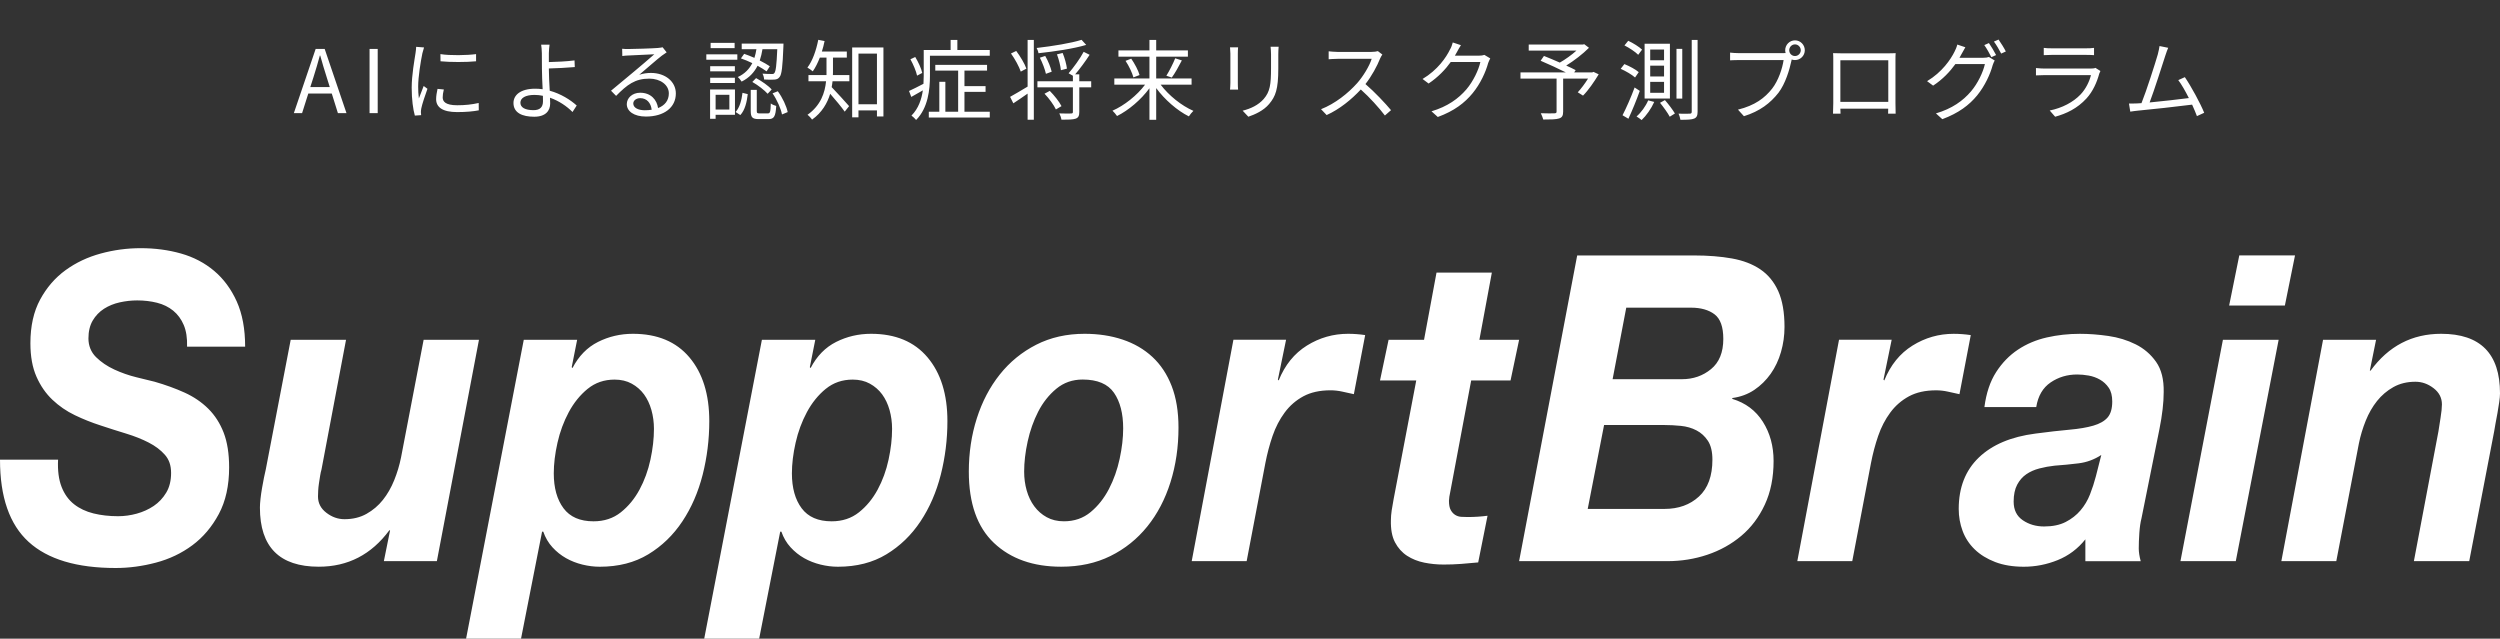 <svg width="685" height="175" viewBox="0 0 685 175" fill="none" xmlns="http://www.w3.org/2000/svg">
<rect x="0" y="0" width="685" height="175" fill="#333333" stroke="none"/>
<path d="M85.026 23.848H90.354L89.514 21.16C88.866 19.168 88.314 17.248 87.738 15.208H87.642C87.09 17.272 86.514 19.168 85.89 21.16L85.026 23.848ZM92.586 31L90.906 25.624H84.474L82.77 31H80.514L86.49 13.408H88.962L94.938 31H92.586ZM101.26 31V13.408H103.492V31H101.26ZM114.027 12.832L116.187 13C116.043 13.408 115.827 14.176 115.731 14.608C115.275 16.792 114.579 21.04 114.579 23.704C114.579 24.856 114.627 25.816 114.771 26.968C115.179 25.888 115.707 24.496 116.091 23.56L117.123 24.328C116.523 26.008 115.659 28.528 115.443 29.656C115.371 29.992 115.323 30.448 115.323 30.712L115.395 31.552L113.667 31.672C113.187 29.992 112.803 27.256 112.803 24.04C112.803 20.536 113.571 16.456 113.859 14.512C113.931 13.96 114.027 13.336 114.027 12.832ZM119.883 24.352L121.611 24.52C121.395 25.384 121.299 26.056 121.299 26.704C121.299 27.784 122.019 28.84 125.283 28.84C127.419 28.84 129.243 28.648 131.163 28.216L131.187 30.232C129.723 30.52 127.731 30.712 125.259 30.712C121.275 30.712 119.499 29.392 119.499 27.16C119.499 26.296 119.667 25.36 119.883 24.352ZM120.699 16.792L120.675 14.824C123.267 15.256 128.067 15.16 130.443 14.824V16.792C127.899 17.056 123.291 17.056 120.699 16.792ZM148.779 27.736C148.779 27.352 148.755 26.848 148.755 26.248C147.987 26.08 147.219 26.008 146.427 26.008C143.979 26.008 142.587 26.848 142.587 28.144C142.587 29.464 143.907 30.184 146.187 30.184C147.939 30.184 148.779 29.368 148.779 27.736ZM150.387 18.76V18.928C150.387 20.488 150.507 22.792 150.627 24.856C153.675 25.696 156.291 27.352 158.019 28.912L156.867 30.688C155.355 29.152 153.171 27.64 150.699 26.776C150.723 27.4 150.747 27.928 150.747 28.36C150.747 30.304 149.547 31.984 146.379 31.984C143.115 31.984 140.691 30.928 140.691 28.216C140.691 26.08 142.563 24.304 146.667 24.304C147.339 24.304 148.011 24.352 148.683 24.448C148.587 22.528 148.491 20.344 148.491 18.928C148.491 17.56 148.491 15.592 148.467 14.584C148.443 13.72 148.371 12.688 148.275 12.232H150.579C150.483 12.736 150.411 13.864 150.387 14.584C150.363 15.232 150.387 16.072 150.387 17.008C152.283 16.96 155.283 16.84 157.419 16.552L157.491 18.376C155.379 18.568 152.331 18.712 150.387 18.76ZM176.661 30.208C177.333 30.208 177.981 30.16 178.557 30.064C178.341 28.192 177.213 26.896 175.413 26.896C174.333 26.896 173.517 27.544 173.517 28.36C173.517 29.536 174.885 30.208 176.661 30.208ZM181.557 12.952L182.661 14.344C182.229 14.632 181.701 14.992 181.341 15.256C180.165 16.144 176.973 18.952 175.149 20.488C176.229 20.128 177.309 19.984 178.365 19.984C182.325 19.984 185.181 22.384 185.181 25.6C185.181 29.44 181.989 31.936 176.973 31.936C173.733 31.936 171.741 30.496 171.741 28.528C171.741 26.896 173.205 25.408 175.413 25.408C178.389 25.408 179.997 27.4 180.309 29.608C182.181 28.888 183.261 27.52 183.261 25.576C183.261 23.248 180.909 21.544 177.909 21.544C173.997 21.544 171.837 23.2 168.813 26.272L167.421 24.856C169.389 23.224 172.437 20.68 173.829 19.528C175.149 18.424 178.101 15.928 179.277 14.872C178.029 14.92 173.349 15.136 172.125 15.208C171.573 15.232 171.021 15.256 170.517 15.352L170.469 13.36C170.997 13.432 171.669 13.432 172.149 13.432C173.373 13.432 179.013 13.264 180.261 13.144C180.957 13.072 181.293 13.024 181.557 12.952ZM210.933 18.16L210.045 19.552C209.421 19.096 208.533 18.544 207.573 18.016C206.685 19.768 205.341 21.304 203.205 22.36C202.989 22 202.509 21.4 202.149 21.112C204.141 20.2 205.341 18.832 206.133 17.296C205.077 16.792 203.997 16.336 203.013 16L203.901 14.752C204.789 15.04 205.749 15.448 206.709 15.856C206.949 15.088 207.141 14.272 207.261 13.48H203.229V11.944H214.677C214.677 11.944 214.677 12.472 214.653 12.688C214.437 18.328 214.197 20.416 213.597 21.112C213.237 21.592 212.829 21.76 212.181 21.808C211.605 21.856 210.501 21.856 209.373 21.784C209.349 21.28 209.181 20.632 208.917 20.176C209.997 20.272 211.005 20.272 211.389 20.272C211.797 20.296 212.013 20.248 212.157 20.032C212.565 19.6 212.781 17.92 212.973 13.48H208.917C208.749 14.536 208.509 15.568 208.173 16.576C209.253 17.128 210.237 17.68 210.933 18.16ZM206.133 22.456L207.165 21.4C208.701 22.216 210.573 23.512 211.437 24.52L210.333 25.696C209.469 24.712 207.669 23.32 206.133 22.456ZM201.285 11.752V13.192H194.709V11.752H201.285ZM202.029 14.896V16.36H193.533V14.896H202.029ZM201.357 18.136V19.552H194.589V18.136H201.357ZM194.589 22.744V21.304H201.357V22.744H194.589ZM199.845 25.984H196.077V30.016H199.845V25.984ZM201.381 24.52V31.456H196.077V32.56H194.565V24.52H201.381ZM202.845 31.528L201.549 30.688C202.677 29.488 203.205 27.4 203.445 25.432L204.885 25.792C204.645 27.904 204.117 30.208 202.845 31.528ZM208.149 31.072H210.381C211.005 31.072 211.125 30.736 211.197 28.336C211.533 28.648 212.205 28.888 212.685 29.032C212.517 31.912 212.085 32.632 210.573 32.632H207.909C206.133 32.632 205.701 32.152 205.701 30.376V24.616H207.357V30.376C207.357 30.976 207.453 31.072 208.149 31.072ZM211.677 25.576L213.117 25C214.413 26.752 215.493 29.08 215.829 30.712L214.269 31.36C213.957 29.752 212.901 27.352 211.677 25.576ZM228.237 15.784V19.744C228.237 19.984 228.237 20.272 228.213 20.56H232.725V22.264H228.117C228.069 22.792 227.973 23.344 227.877 23.872C229.005 25 231.909 28.24 232.653 29.08L231.453 30.592C230.637 29.416 228.765 27.16 227.469 25.696C226.701 28.24 225.237 30.832 222.501 32.776C222.261 32.392 221.637 31.72 221.253 31.456C224.901 28.864 226.029 25.408 226.341 22.264H221.517V20.56H226.461C226.461 20.272 226.461 19.984 226.461 19.72V15.784H224.637C224.061 17.224 223.437 18.52 222.693 19.552C222.381 19.24 221.637 18.76 221.229 18.52C222.645 16.672 223.629 13.816 224.205 10.912L225.933 11.248C225.741 12.256 225.477 13.216 225.189 14.128H232.029V15.784H228.237ZM235.221 28.576H240.285V14.68H235.221V28.576ZM233.493 13H242.061V31.912H240.285V30.256H235.221V32.152H233.493V13ZM252.693 19.984L251.277 20.728C251.037 19.552 250.245 17.656 249.453 16.24L250.773 15.616C251.613 16.984 252.453 18.808 252.693 19.984ZM264.261 25.168V30.616H271.197V32.2H254.493V30.616H257.373V22.408H259.029V30.616H262.533V19.336H256.269V17.776H270.453V19.336H264.261V23.608H270.045V25.168H264.261ZM262.317 13.696H271.197V15.28H254.805V20.8C254.805 24.496 254.301 29.584 251.013 32.872C250.773 32.56 250.101 31.912 249.741 31.672C251.685 29.704 252.501 27.208 252.861 24.76C251.781 25.384 250.701 26.008 249.693 26.56L249.069 24.928C250.125 24.472 251.541 23.728 253.029 22.96C253.077 22.192 253.101 21.472 253.101 20.776V13.696H260.469V10.936H262.317V13.696ZM281.229 18.808L279.693 19.624C279.237 18.28 278.109 16.168 277.005 14.656L278.445 13.96C279.573 15.472 280.773 17.464 281.229 18.808ZM281.565 23.728V10.936H283.269V32.8H281.565V25.648C280.221 26.608 278.853 27.52 277.653 28.312L276.765 26.536C277.965 25.864 279.789 24.808 281.565 23.728ZM296.349 10.912L297.621 12.304C294.189 13.336 288.981 14.104 284.541 14.584C284.493 14.152 284.253 13.528 284.037 13.144C288.429 12.64 293.493 11.824 296.349 10.912ZM292.341 18.808L290.685 19.24C290.589 18.112 290.133 16.288 289.605 14.896L291.165 14.512C291.741 15.904 292.221 17.68 292.341 18.808ZM288.165 19.648L286.581 20.224C286.341 19.072 285.645 17.224 284.925 15.808L286.389 15.328C287.181 16.672 287.901 18.472 288.165 19.648ZM286.197 25.672L287.637 24.904C288.861 26.128 290.253 27.88 290.853 29.08L289.317 29.992C288.765 28.792 287.445 26.968 286.197 25.672ZM298.989 22.264V23.92H295.725V30.664C295.725 31.696 295.509 32.224 294.741 32.512C293.997 32.776 292.725 32.8 290.853 32.8C290.781 32.32 290.517 31.576 290.253 31.072C291.741 31.12 293.085 31.12 293.469 31.096C293.877 31.072 293.973 31 293.973 30.64V23.92H284.253V22.264H293.973V20.752L292.797 20.08C294.141 18.52 295.941 16.072 296.925 14.2L298.557 15.016C297.381 16.84 295.869 18.88 294.597 20.368H295.725V22.264H298.989ZM326.493 23.2H318.021C320.205 26.128 323.757 28.984 326.997 30.376C326.613 30.736 326.037 31.408 325.749 31.888C322.557 30.304 319.125 27.304 316.797 24.136V32.824H314.949V24.184C312.621 27.352 309.213 30.232 306.069 31.792C305.781 31.36 305.205 30.688 304.821 30.328C308.037 28.936 311.565 26.128 313.749 23.2H305.325V21.496H314.949V15.52H306.453V13.816H314.949V10.936H316.797V13.816H325.485V15.52H316.797V21.496H326.493V23.2ZM308.397 16.672L309.957 16.072C310.917 17.464 311.901 19.312 312.237 20.56L310.557 21.208C310.245 20.008 309.333 18.064 308.397 16.672ZM321.069 21.256L319.581 20.752C320.397 19.456 321.429 17.416 322.005 15.976L323.829 16.552C322.989 18.184 321.933 20.08 321.069 21.256ZM337.029 12.976H339.237C339.189 13.432 339.165 14.128 339.165 14.704V22.72C339.165 23.32 339.189 24.112 339.237 24.544H337.029C337.053 24.184 337.125 23.416 337.125 22.696V14.704C337.125 14.272 337.077 13.432 337.029 12.976ZM348.141 12.808H350.349C350.301 13.384 350.253 14.08 350.253 14.872V18.76C350.253 24.52 349.485 26.416 347.757 28.48C346.197 30.352 343.797 31.384 342.045 31.984L340.485 30.328C342.693 29.776 344.757 28.816 346.245 27.136C347.973 25.144 348.261 23.2 348.261 18.664V14.872C348.261 14.08 348.189 13.384 348.141 12.808ZM377.541 14.008L378.765 14.944C378.621 15.136 378.309 15.664 378.165 16C377.349 18.064 375.837 20.872 374.133 23.032C376.653 25.192 379.581 28.312 381.141 30.184L379.461 31.648C377.853 29.536 375.309 26.704 372.861 24.52C370.293 27.28 367.053 29.92 363.501 31.528L361.965 29.92C365.829 28.408 369.381 25.552 371.853 22.792C373.485 20.944 375.237 18.088 375.837 16.12H366.477C365.637 16.12 364.317 16.216 364.053 16.24V14.056C364.389 14.104 365.757 14.224 366.477 14.224H375.741C376.533 14.224 377.157 14.128 377.541 14.008ZM406.725 15.04L408.333 16C408.141 16.336 407.901 16.888 407.757 17.272C407.109 19.672 405.645 22.936 403.509 25.528C401.325 28.192 398.469 30.4 393.957 32.056L392.229 30.496C396.621 29.2 399.621 27.016 401.805 24.472C403.677 22.264 405.141 19.168 405.621 16.984H397.509C396.069 19 394.053 21.136 391.437 22.888L389.781 21.64C393.933 19.168 396.285 15.688 397.317 13.528C397.581 13.12 397.917 12.256 398.061 11.632L400.293 12.376C399.885 13 399.453 13.792 399.213 14.248C399.045 14.584 398.853 14.92 398.637 15.256H405.165C405.813 15.256 406.341 15.184 406.725 15.04ZM436.629 19.696L438.045 20.368C436.773 22.456 435.213 24.736 433.749 26.2L432.309 25.288C433.197 24.328 434.253 22.936 435.117 21.544H428.301V30.592C428.301 31.696 428.013 32.2 427.173 32.464C426.333 32.728 424.941 32.752 422.853 32.752C422.733 32.248 422.421 31.528 422.181 31.024C423.837 31.096 425.445 31.072 425.925 31.048C426.357 31.024 426.501 30.928 426.501 30.568V21.544H416.613V19.84H429.045C427.005 18.808 424.269 17.56 422.133 16.648L423.045 15.328C424.365 15.856 425.925 16.504 427.389 17.152C428.901 16.288 430.653 15.04 431.949 13.864H418.869V12.208H433.677L434.085 12.112L435.381 13.096C433.677 14.8 431.301 16.624 429.141 17.968C430.125 18.4 431.061 18.856 431.733 19.216L431.325 19.84H436.269L436.629 19.696ZM452.157 17.992V20.944H455.949V17.992H452.157ZM452.157 22.432V25.432H455.949V22.432H452.157ZM452.157 13.576V16.504H455.949V13.576H452.157ZM450.621 11.992H457.557V26.992H450.621V11.992ZM454.845 28.168L456.189 27.424C457.173 28.552 458.373 30.136 458.925 31.096L457.509 31.984C456.981 30.976 455.805 29.344 454.845 28.168ZM451.605 27.496L453.261 27.928C452.445 29.776 451.077 31.696 449.805 32.896C449.517 32.632 448.797 32.152 448.413 31.912C449.685 30.808 450.909 29.128 451.605 27.496ZM463.533 10.936H465.141V30.592C465.141 31.696 464.877 32.2 464.205 32.488C463.533 32.776 462.405 32.824 460.437 32.824C460.365 32.368 460.149 31.6 459.909 31.144C461.325 31.192 462.597 31.168 462.957 31.144C463.365 31.144 463.533 31.024 463.533 30.616V10.936ZM459.357 13.384H460.941V27.016H459.357V13.384ZM445.101 12.448L446.133 11.176C447.477 11.8 449.109 12.808 449.925 13.6L448.869 15.016C448.101 14.224 446.445 13.12 445.101 12.448ZM444.069 18.856L445.077 17.56C446.469 18.112 448.173 19.024 449.013 19.768L448.005 21.232C447.189 20.488 445.485 19.48 444.069 18.856ZM444.573 31.576C445.533 29.728 446.901 26.656 447.885 23.968L449.301 24.904C448.413 27.4 447.213 30.328 446.181 32.536L444.573 31.576ZM491.829 15.352C492.693 15.352 493.413 14.632 493.413 13.768C493.413 12.904 492.693 12.16 491.829 12.16C490.941 12.16 490.245 12.904 490.245 13.768C490.245 14.632 490.941 15.352 491.829 15.352ZM476.445 14.56H488.469C488.709 14.56 488.973 14.56 489.261 14.536C489.189 14.296 489.141 14.032 489.141 13.768C489.141 12.28 490.341 11.056 491.829 11.056C493.317 11.056 494.517 12.28 494.517 13.768C494.517 15.256 493.317 16.456 491.829 16.456C491.517 16.456 491.205 16.408 490.917 16.312L490.869 16.576C490.341 19.096 489.189 22.96 487.293 25.432C485.085 28.24 482.229 30.472 477.837 31.84L476.205 30.04C480.861 28.888 483.549 26.848 485.565 24.28C487.269 22.096 488.373 18.76 488.709 16.456H476.421C475.485 16.456 474.645 16.504 474.045 16.528V14.416C474.693 14.488 475.653 14.56 476.445 14.56ZM517.389 16.504H504.261V27.904H517.389V16.504ZM519.357 16.432V28.264C519.357 29.032 519.381 30.88 519.405 31.144H517.341C517.341 30.976 517.365 30.424 517.365 29.776H504.261C504.285 30.4 504.285 30.976 504.309 31.144H502.245C502.269 30.856 502.317 29.08 502.317 28.24V16.432C502.317 15.88 502.317 15.136 502.269 14.56C503.205 14.584 503.853 14.608 504.405 14.608H517.293C517.821 14.608 518.685 14.608 519.405 14.56C519.357 15.16 519.357 15.832 519.357 16.432ZM536.901 15.832H543.405C544.053 15.832 544.581 15.76 544.965 15.616L546.549 16.576C546.357 16.912 546.117 17.464 545.997 17.848C545.349 20.272 543.885 23.512 541.749 26.128C539.565 28.792 536.685 30.976 532.197 32.656L530.445 31.072C534.861 29.776 537.861 27.616 540.045 25.048C541.917 22.864 543.381 19.744 543.861 17.56H535.773C534.309 19.6 532.317 21.736 529.677 23.464L528.021 22.24C532.149 19.768 534.501 16.264 535.557 14.128C535.797 13.696 536.157 12.832 536.301 12.208L538.509 12.952C538.125 13.576 537.693 14.392 537.453 14.824C537.285 15.16 537.093 15.496 536.901 15.832ZM543.693 12.352L544.965 11.8C545.565 12.664 546.429 14.104 546.933 15.088L545.637 15.664C545.157 14.704 544.341 13.24 543.693 12.352ZM546.333 11.392L547.605 10.84C548.229 11.728 549.165 13.216 549.597 14.104L548.325 14.68C547.797 13.648 547.005 12.28 546.333 11.392ZM574.149 18.592L575.517 19.456C575.397 19.672 575.253 19.984 575.205 20.152C574.557 22.528 573.477 25.024 571.701 26.968C569.181 29.728 566.157 31.144 563.109 31.984L561.621 30.28C565.029 29.584 568.029 28.024 570.069 25.888C571.533 24.352 572.493 22.312 572.925 20.584H560.181C559.605 20.584 558.693 20.608 557.853 20.656V18.64C558.717 18.736 559.533 18.784 560.181 18.784H572.829C573.381 18.784 573.885 18.736 574.149 18.592ZM559.989 15.112V13.12C560.613 13.216 561.381 13.24 562.149 13.24H571.581C572.349 13.24 573.189 13.216 573.765 13.12V15.112C573.189 15.064 572.373 15.04 571.557 15.04H562.149C561.405 15.04 560.637 15.064 559.989 15.112ZM603.95 30.904L601.958 31.816C601.646 30.952 601.166 29.848 600.638 28.672C596.918 29.152 588.902 30.04 585.686 30.328C585.086 30.376 584.39 30.496 583.694 30.592L583.334 28.36C584.054 28.384 584.87 28.36 585.566 28.336C585.926 28.312 586.334 28.288 586.766 28.264C588.11 24.952 590.558 17.272 591.23 14.92C591.518 13.816 591.614 13.24 591.71 12.616L594.086 13.096C593.846 13.696 593.582 14.32 593.27 15.328C592.55 17.584 590.198 24.952 588.998 28.072C592.526 27.736 597.134 27.208 599.75 26.872C598.79 24.976 597.734 23.104 596.846 21.952L598.646 21.136C600.35 23.608 602.966 28.432 603.95 30.904Z" fill="white"/>
<path d="M16.87 133.404C17.654 135.396 18.79 136.98 20.288 138.156C21.781 139.331 23.564 140.171 25.628 140.681C27.691 141.19 29.933 141.442 32.353 141.442C34.06 141.442 35.772 141.207 37.479 140.736C39.186 140.266 40.735 139.561 42.126 138.626C43.511 137.686 44.653 136.477 45.544 134.988C46.436 133.504 46.879 131.702 46.879 129.591C46.879 127.481 46.309 125.897 45.172 124.604C44.031 123.311 42.559 122.197 40.74 121.262C38.921 120.327 36.857 119.504 34.544 118.799C32.231 118.094 29.898 117.355 27.549 116.571C25.129 115.793 22.78 114.853 20.502 113.756C18.225 112.664 16.177 111.253 14.363 109.535C12.549 107.816 11.087 105.706 9.986 103.198C8.881 100.696 8.33 97.645 8.33 94.046C8.33 89.355 9.222 85.364 11 82.078C12.778 78.792 15.091 76.117 17.94 74.04C20.788 71.969 24.008 70.446 27.605 69.467C31.197 68.487 34.85 68 38.549 68C42.462 68 46.146 68.487 49.6 69.467C53.054 70.446 56.076 72.03 58.674 74.219C61.273 76.408 63.336 79.207 64.87 82.604C66.398 86.008 67.168 90.133 67.168 94.981H51.256C51.327 92.635 51.027 90.659 50.349 89.058C49.671 87.458 48.708 86.148 47.465 85.129C46.217 84.116 44.745 83.388 43.032 82.957C41.326 82.526 39.507 82.313 37.586 82.313C36.022 82.313 34.437 82.487 32.832 82.84C31.233 83.192 29.791 83.78 28.507 84.597C27.228 85.42 26.194 86.495 25.409 87.821C24.624 89.154 24.232 90.794 24.232 92.747C24.232 94.701 24.925 96.481 26.316 97.853C27.707 99.224 29.378 100.355 31.334 101.256C33.291 102.157 35.303 102.862 37.367 103.366C39.43 103.876 41.107 104.284 42.386 104.598C45.376 105.46 48.117 106.456 50.609 107.587C53.1 108.723 55.255 110.19 57.069 111.987C58.883 113.789 60.289 115.978 61.288 118.558C62.282 121.139 62.781 124.307 62.781 128.063C62.781 133.068 61.838 137.333 59.953 140.848C58.068 144.369 55.643 147.224 52.693 149.413C49.738 151.602 46.41 153.186 42.706 154.165C39.002 155.145 35.339 155.632 31.706 155.632C21.027 155.632 13.074 153.247 7.841 148.473C2.614 143.709 0 136.202 0 125.953H15.912C15.769 128.925 16.09 131.411 16.875 133.404H16.87ZM105.177 153.757L106.883 145.31H106.669C101.758 151.96 95.312 155.279 87.344 155.279C76.593 155.279 71.218 149.883 71.218 139.091C71.218 138.464 71.269 137.663 71.376 136.684C71.483 135.704 71.626 134.708 71.804 133.695C71.982 132.681 72.161 131.719 72.339 130.823C72.517 129.927 72.675 129.2 72.818 128.651L79.65 93.106H94.813L88.088 128.651C87.945 129.121 87.823 129.687 87.716 130.353C87.609 131.019 87.502 131.702 87.395 132.407C87.288 133.112 87.217 133.795 87.181 134.461C87.145 135.128 87.13 135.654 87.13 136.046C87.13 137.848 87.894 139.331 89.428 140.501C90.956 141.677 92.612 142.259 94.395 142.259C96.673 142.259 98.686 141.772 100.428 140.792C102.17 139.813 103.668 138.548 104.912 136.98C106.155 135.419 107.189 133.616 108.009 131.584C108.83 129.552 109.451 127.476 109.879 125.365L116.075 93.1H131.238L119.702 153.757H105.182H105.177ZM158.139 93.1L156.646 100.607L156.86 100.842C158.567 97.556 160.901 95.171 163.856 93.688C166.811 92.204 169.995 91.46 173.414 91.46C180.104 91.46 185.265 93.609 188.898 97.914C192.531 102.219 194.344 108.046 194.344 115.396C194.344 120.4 193.738 125.292 192.531 130.062C191.318 134.831 189.469 139.096 186.977 142.847C184.486 146.603 181.373 149.614 177.633 151.882C173.893 154.149 169.465 155.285 164.34 155.285C162.771 155.285 161.191 155.089 159.586 154.697C157.986 154.305 156.488 153.718 155.103 152.939C153.717 152.156 152.468 151.159 151.363 149.95C150.257 148.741 149.422 147.308 148.851 145.668H148.53L142.762 175H127.707L143.511 93.111H158.139V93.1ZM161.023 106.535C158.96 108.219 157.232 110.347 155.846 112.927C154.461 115.508 153.426 118.307 152.749 121.318C152.071 124.33 151.735 127.123 151.735 129.703C151.735 133.695 152.626 136.88 154.405 139.264C156.183 141.649 158.924 142.841 162.628 142.841C165.547 142.841 168.039 142.018 170.102 140.378C172.166 138.738 173.873 136.667 175.228 134.159C176.578 131.657 177.577 128.92 178.219 125.947C178.861 122.975 179.182 120.159 179.182 117.5C179.182 115.704 178.947 113.979 178.489 112.339C178.025 110.699 177.347 109.272 176.461 108.057C175.569 106.848 174.448 105.868 173.098 105.124C171.743 104.379 170.179 104.01 168.401 104.01C165.552 104.01 163.097 104.85 161.033 106.535H161.023ZM223.386 93.1L221.893 100.607L222.107 100.842C223.814 97.556 226.148 95.171 229.103 93.688C232.058 92.204 235.242 91.46 238.661 91.46C245.351 91.46 250.512 93.609 254.145 97.914C257.777 102.219 259.591 108.046 259.591 115.396C259.591 120.4 258.985 125.292 257.777 130.062C256.565 134.831 254.715 139.096 252.224 142.847C249.732 146.603 246.619 149.614 242.88 151.882C239.14 154.149 234.712 155.285 229.587 155.285C228.017 155.285 226.438 155.089 224.833 154.697C223.233 154.305 221.735 153.718 220.349 152.939C218.964 152.156 217.715 151.159 216.61 149.95C215.504 148.741 214.668 147.308 214.098 145.668H213.777L208.009 175H192.954L208.758 93.111H223.386V93.1ZM226.27 106.535C224.206 108.219 222.479 110.347 221.093 112.927C219.707 115.508 218.673 118.307 217.996 121.318C217.318 124.33 216.982 127.123 216.982 129.703C216.982 133.695 217.873 136.88 219.651 139.264C221.43 141.649 224.171 142.841 227.875 142.841C230.794 142.841 233.286 142.018 235.349 140.378C237.413 138.738 239.12 136.667 240.475 134.159C241.825 131.657 242.824 128.92 243.466 125.947C244.108 122.975 244.429 120.159 244.429 117.5C244.429 115.704 244.194 113.979 243.736 112.339C243.272 110.699 242.594 109.272 241.708 108.057C240.816 106.848 239.695 105.868 238.345 105.124C236.99 104.379 235.426 104.01 233.647 104.01C230.799 104.01 228.344 104.85 226.28 106.535H226.27ZM267.647 114.629C269.104 110.056 271.203 106.048 273.949 102.605C276.69 99.162 280.017 96.448 283.935 94.449C287.848 92.456 292.266 91.46 297.177 91.46C300.948 91.46 304.422 91.986 307.586 93.044C310.755 94.102 313.476 95.686 315.754 97.796C318.031 99.907 319.794 102.566 321.037 105.773C322.28 108.981 322.907 112.776 322.907 117.153C322.907 122.471 322.179 127.459 320.716 132.11C319.254 136.762 317.14 140.815 314.363 144.252C311.586 147.694 308.223 150.393 304.27 152.346C300.321 154.3 295.817 155.279 290.763 155.279C283.074 155.279 276.935 153.107 272.344 148.769C267.754 144.431 265.456 137.915 265.456 129.233C265.456 124.072 266.184 119.202 267.647 114.629ZM281.316 134.394C281.78 136.034 282.473 137.484 283.4 138.733C284.323 139.986 285.464 140.983 286.819 141.722C288.169 142.466 289.739 142.836 291.517 142.836C294.365 142.836 296.8 141.996 298.833 140.311C300.861 138.632 302.532 136.516 303.852 133.974C305.166 131.433 306.15 128.679 306.786 125.701C307.428 122.729 307.749 119.952 307.749 117.372C307.749 113.308 306.914 110.061 305.238 107.632C303.566 105.208 300.698 103.993 296.642 103.993C293.865 103.993 291.466 104.833 289.433 106.518C287.405 108.203 285.749 110.291 284.465 112.793C283.186 115.295 282.223 118.015 281.581 120.949C280.939 123.882 280.618 126.636 280.618 129.222C280.618 131.024 280.848 132.743 281.311 134.383L281.316 134.394ZM352.382 93.1L350.14 104.01L350.354 104.245C352.061 100.024 354.644 96.834 358.093 94.684C361.548 92.535 365.303 91.46 369.358 91.46C370.923 91.46 372.492 91.578 374.056 91.813L370.958 108.001C369.888 107.766 368.823 107.531 367.753 107.296C366.684 107.061 365.619 106.943 364.549 106.943C361.629 106.943 359.158 107.492 357.125 108.583C355.097 109.68 353.386 111.164 352 113.039C350.614 114.914 349.508 117.047 348.688 119.432C347.868 121.816 347.21 124.302 346.711 126.882L341.585 153.746H326.53L337.958 93.089H352.372L352.382 93.1ZM416.238 93.1L413.889 104.245H403.103L397.442 134.394C397.3 135.021 397.193 135.587 397.121 136.096C397.05 136.605 397.014 136.975 397.014 137.21C397.014 138.307 397.172 139.147 397.493 139.734C397.814 140.322 398.222 140.77 398.721 141.084C399.22 141.397 399.771 141.571 400.377 141.61C400.983 141.649 401.569 141.666 402.14 141.666C403.989 141.666 405.803 141.548 407.586 141.313L405.024 154.104C403.454 154.261 401.89 154.395 400.326 154.512C398.757 154.63 397.157 154.686 395.521 154.686C393.743 154.686 391.98 154.512 390.238 154.16C388.49 153.807 386.926 153.18 385.54 152.285C384.154 151.383 383.049 150.152 382.228 148.59C381.408 147.028 381.036 144.991 381.108 142.489C381.108 141.705 381.179 140.826 381.322 139.846C381.464 138.867 381.642 137.831 381.856 136.74L388.052 104.245H378.122L380.471 93.1H390.187L393.606 74.684H408.768L405.35 93.1H416.243H416.238ZM464.182 69.993C468.023 69.993 471.478 70.267 474.54 70.816C477.602 71.364 480.201 72.361 482.335 73.805C484.47 75.255 486.106 77.247 487.247 79.789C488.383 82.33 488.954 85.594 488.954 89.585C488.954 91.93 488.633 94.22 487.991 96.448C487.349 98.675 486.406 100.674 485.163 102.431C483.915 104.189 482.422 105.656 480.68 106.831C478.932 108.007 476.925 108.751 474.647 109.059V109.294C478.28 110.391 481.072 112.479 483.028 115.569C484.985 118.659 485.963 122.236 485.963 126.306C485.963 130.845 485.163 134.831 483.558 138.274C481.958 141.716 479.803 144.571 477.098 146.838C474.392 149.105 471.294 150.829 467.809 151.999C464.319 153.175 460.656 153.757 456.809 153.757H416.233L432.149 69.993H464.182ZM456.065 139.443C459.907 139.443 463.061 138.313 465.517 136.04C467.973 133.773 469.2 130.409 469.2 125.953C469.2 123.764 468.788 122.046 467.973 120.792C467.152 119.544 466.103 118.581 464.824 117.92C463.545 117.254 462.118 116.846 460.554 116.689C458.985 116.532 457.456 116.454 455.964 116.454H439.517L435.033 139.449H456.071L456.065 139.443ZM460.87 103.898C463.932 103.898 466.582 102.98 468.823 101.138C471.065 99.302 472.186 96.543 472.186 92.865C472.186 89.579 471.386 87.334 469.781 86.12C468.181 84.911 466.026 84.3 463.321 84.3H445.595L441.855 103.892H460.865L460.87 103.898ZM518.316 93.106L516.075 104.016L516.289 104.251C517.995 100.03 520.579 96.839 524.028 94.69C527.482 92.54 531.237 91.466 535.293 91.466C536.857 91.466 538.426 91.583 539.991 91.818L536.893 108.007C535.823 107.772 534.758 107.537 533.688 107.301C532.618 107.066 531.553 106.949 530.483 106.949C527.564 106.949 525.093 107.497 523.06 108.589C521.032 109.686 519.32 111.169 517.934 113.045C516.548 114.92 515.443 117.053 514.623 119.437C513.802 121.822 513.145 124.307 512.646 126.888L507.52 153.751H492.464L503.892 93.094H518.306L518.316 93.106ZM546.935 101.961C548.571 99.42 550.568 97.365 552.917 95.804C555.266 94.242 557.9 93.128 560.819 92.462C563.739 91.796 566.76 91.466 569.893 91.466C572.385 91.466 574.983 91.662 577.689 92.053C580.394 92.445 582.886 93.206 585.163 94.343C587.441 95.479 589.31 97.08 590.768 99.151C592.225 101.222 592.918 103.982 592.851 107.425C592.851 110.319 592.459 113.722 591.675 117.629L586.763 142.03C586.478 143.127 586.284 144.476 586.177 146.077C586.07 147.683 586.019 149.066 586.019 150.241C586.019 151.26 586.197 152.43 586.554 153.762H571.391V147.778C569.328 150.359 566.801 152.257 563.81 153.466C560.819 154.675 557.721 155.285 554.522 155.285C551.531 155.285 548.917 154.854 546.675 153.992C544.433 153.13 542.564 151.977 541.071 150.532C539.578 149.088 538.472 147.403 537.759 145.489C537.046 143.575 536.689 141.559 536.689 139.449C536.689 133.583 538.523 128.892 542.187 125.371C545.85 121.85 551.032 119.661 557.721 118.799C561.278 118.329 564.375 117.976 567.01 117.741C569.644 117.506 571.829 117.137 573.577 116.627C575.32 116.118 576.619 115.379 577.475 114.399C578.331 113.42 578.754 111.953 578.754 110C578.754 108.438 578.433 107.184 577.791 106.243C577.149 105.303 576.349 104.564 575.386 104.016C574.423 103.467 573.394 103.098 572.288 102.902C571.182 102.706 570.133 102.611 569.139 102.611C566.434 102.611 564.014 103.333 561.879 104.782C559.744 106.232 558.424 108.477 557.93 111.528H543.73C544.23 107.699 545.295 104.508 546.935 101.967V101.961ZM569.572 126.949C567.366 127.224 565.16 127.436 562.954 127.593C561.527 127.75 560.141 128.002 558.791 128.354C557.436 128.707 556.244 129.233 555.215 129.939C554.18 130.644 553.345 131.601 552.703 132.81C552.061 134.025 551.74 135.57 551.74 137.445C551.74 139.712 552.575 141.414 554.252 142.55C555.923 143.686 557.864 144.252 560.07 144.252C562.419 144.252 564.396 143.843 565.996 143.02C567.595 142.197 568.951 141.145 570.051 139.852C571.152 138.559 572.028 137.092 572.665 135.452C573.307 133.812 573.842 132.166 574.265 130.526L575.758 124.66C573.837 125.914 571.768 126.675 569.562 126.949H569.572ZM624.349 93.1L612.605 153.757H597.442L609.079 93.1H624.349ZM610.786 83.713L613.563 69.987H628.833L626.056 83.713H610.786ZM651.042 93.1L649.335 101.547H649.549C654.46 94.819 660.901 91.46 668.874 91.46C679.625 91.46 685 96.895 685 107.766C685 108.393 684.929 109.193 684.786 110.173C684.643 111.153 684.48 112.149 684.307 113.162C684.129 114.181 683.95 115.138 683.772 116.034C683.594 116.935 683.466 117.657 683.4 118.206L676.568 153.751H661.405L668.13 118.206C668.273 117.265 668.467 116.017 668.716 114.45C668.966 112.888 669.088 111.673 669.088 110.811C669.088 109.014 668.324 107.525 666.79 106.355C665.257 105.18 663.606 104.598 661.823 104.598C659.545 104.598 657.533 105.085 655.79 106.064C654.043 107.044 652.55 108.315 651.307 109.876C650.058 111.444 649.029 113.241 648.209 115.273C647.389 117.31 646.767 119.381 646.339 121.492L640.143 153.757H625.088L636.516 93.1H651.037H651.042Z" fill="white"/>
</svg>
